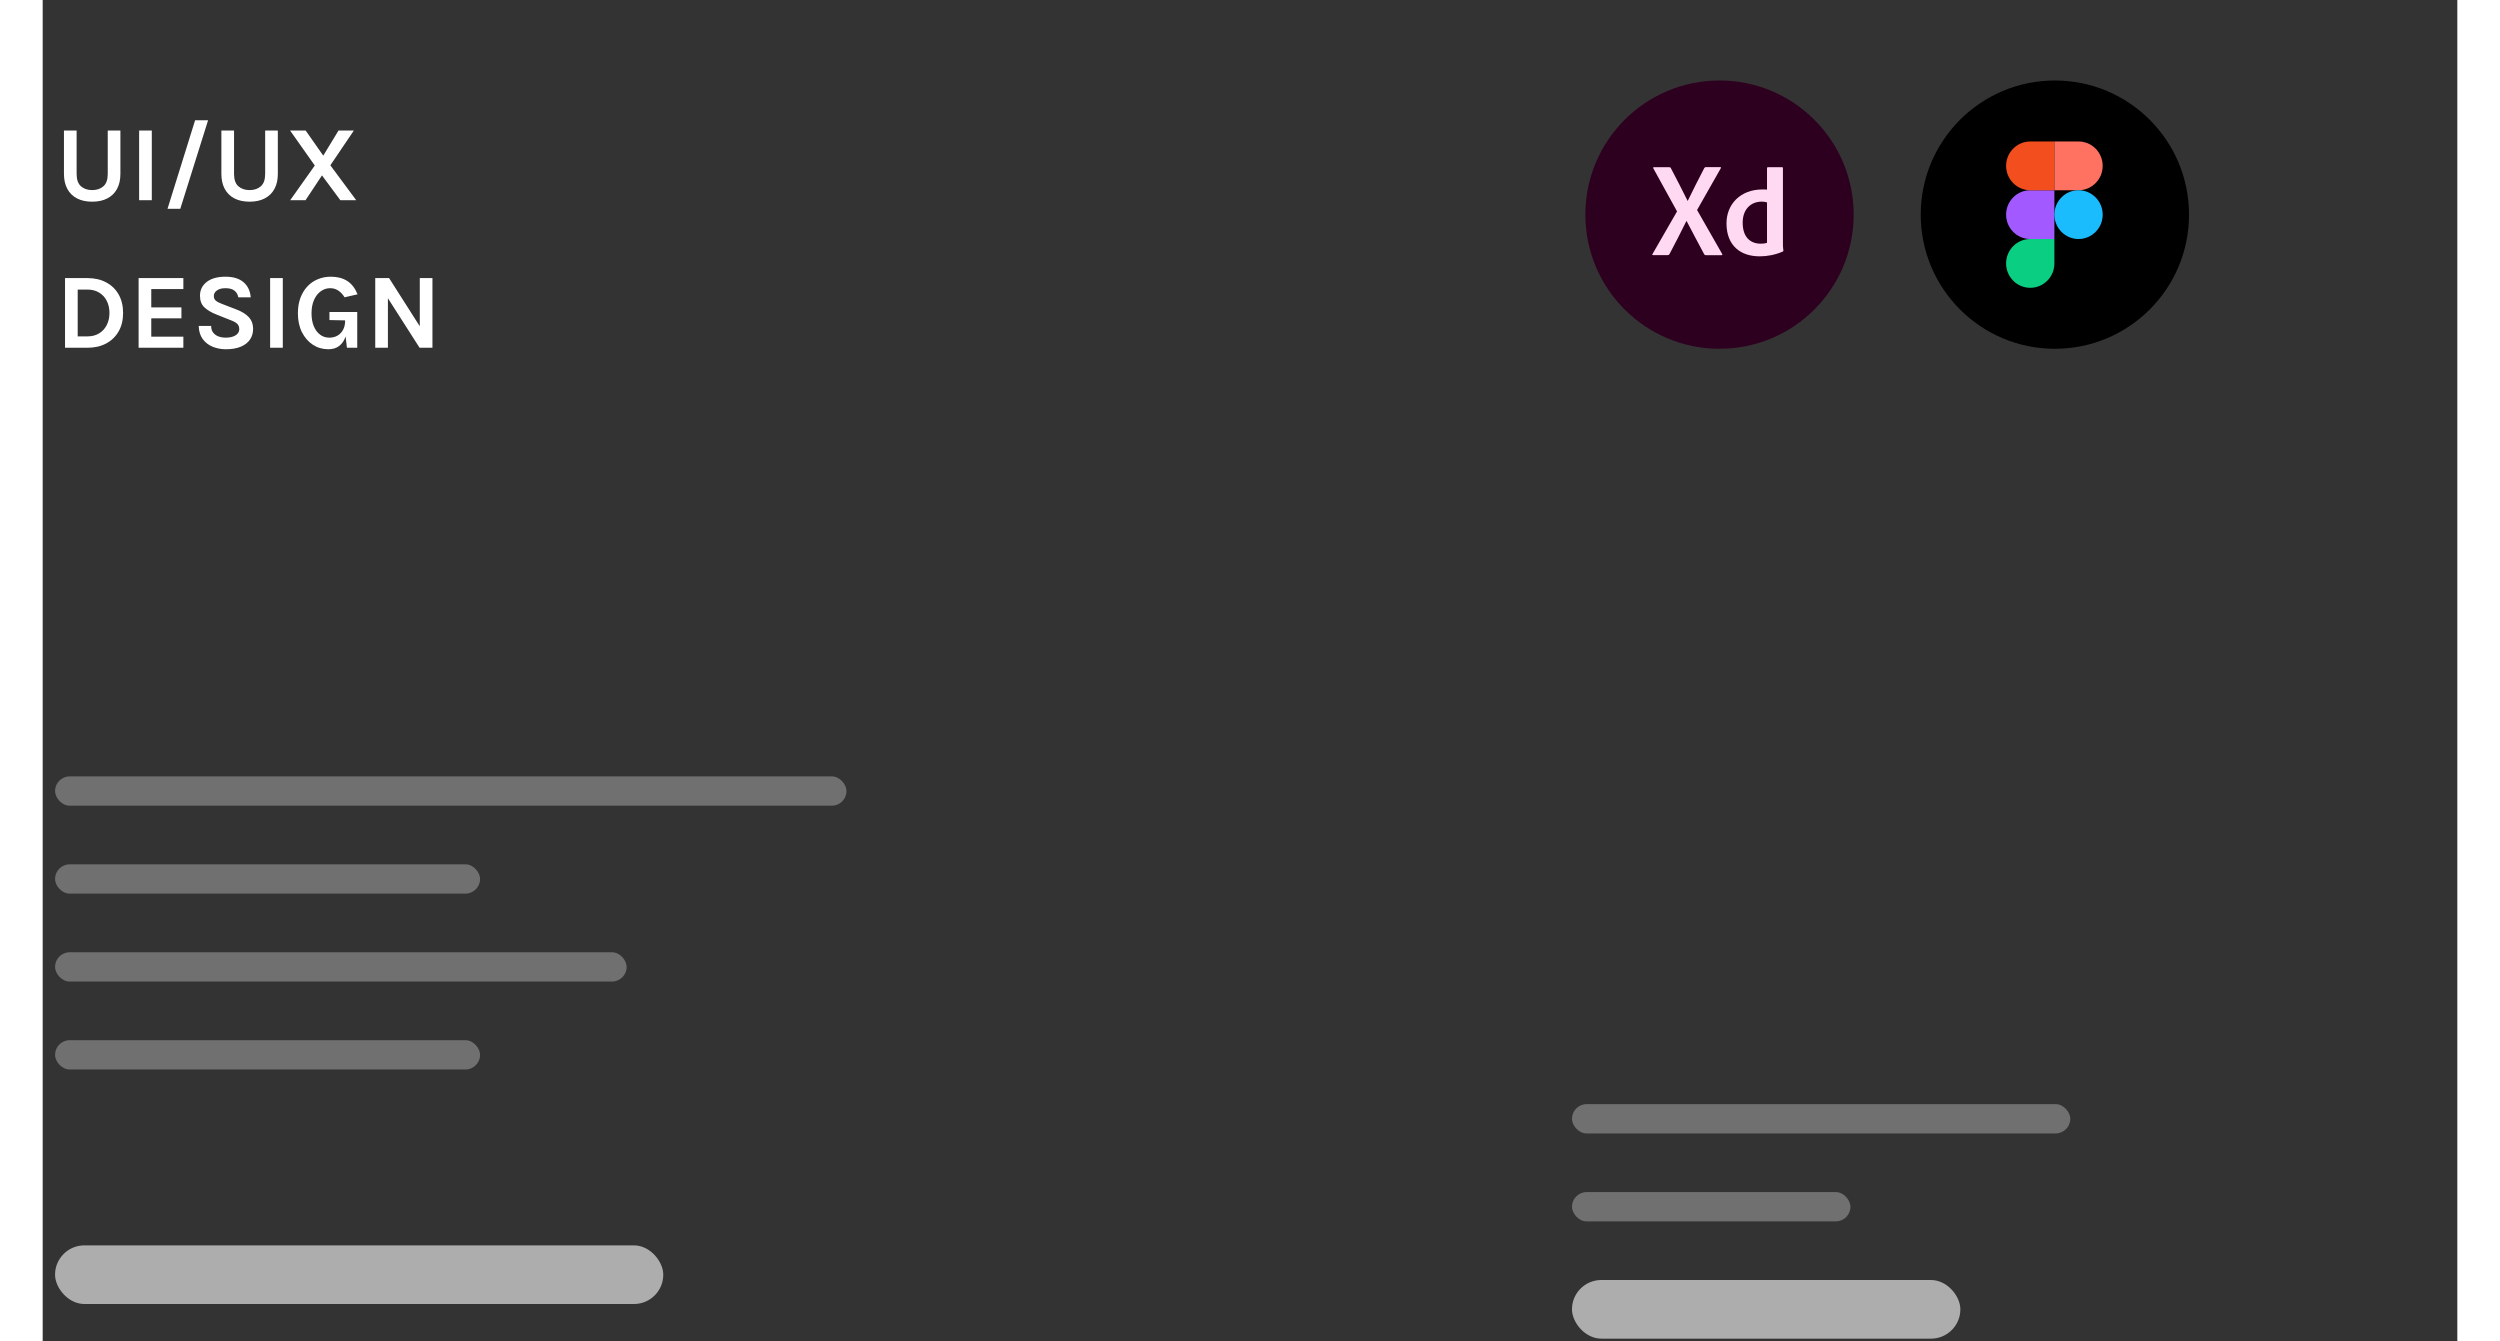 <svg width="205" height="110" viewBox="0 0 180 100" fill="none" xmlns="http://www.w3.org/2000/svg">
<rect x="0" y="0" width="180" height="100" fill="#333333" stroke="none"/>
<g clip-path="url(#clip0_1_2245)">
<path d="M1.586 9.731H2.53V12.963C2.53 13.39 2.638 13.698 2.854 13.887C3.073 14.077 3.352 14.171 3.69 14.171C4.032 14.171 4.31 14.077 4.526 13.887C4.742 13.698 4.85 13.39 4.85 12.963V9.731H5.794V12.963C5.794 13.401 5.71 13.774 5.542 14.083C5.374 14.393 5.133 14.629 4.818 14.791C4.506 14.954 4.13 15.035 3.69 15.035C3.25 15.035 2.873 14.954 2.558 14.791C2.246 14.629 2.006 14.393 1.838 14.083C1.67 13.774 1.586 13.401 1.586 12.963V9.731ZM7.19 14.923V9.731H8.134V14.923H7.19ZM9.307 15.563L11.363 8.963H12.331L10.259 15.563H9.307ZM13.321 9.731H14.265V12.963C14.265 13.39 14.373 13.698 14.589 13.887C14.807 14.077 15.086 14.171 15.425 14.171C15.766 14.171 16.045 14.077 16.261 13.887C16.477 13.698 16.585 13.39 16.585 12.963V9.731H17.529V12.963C17.529 13.401 17.445 13.774 17.277 14.083C17.109 14.393 16.867 14.629 16.553 14.791C16.241 14.954 15.865 15.035 15.425 15.035C14.985 15.035 14.607 14.954 14.293 14.791C13.981 14.629 13.741 14.393 13.573 14.083C13.405 13.774 13.321 13.401 13.321 12.963V9.731ZM18.452 14.923L20.284 12.339L18.444 9.731H19.604L20.916 11.603L22.052 9.731H23.196L21.444 12.323L23.372 14.923H22.188L20.82 13.075L19.596 14.923H18.452ZM1.666 20.731H3.346C3.874 20.731 4.337 20.838 4.734 21.051C5.132 21.262 5.441 21.562 5.662 21.951C5.884 22.341 5.994 22.801 5.994 23.331C5.994 23.857 5.884 24.314 5.662 24.703C5.441 25.09 5.132 25.39 4.734 25.603C4.337 25.817 3.874 25.923 3.346 25.923H1.666V20.731ZM2.61 21.587V25.075H3.346C3.682 25.075 3.972 24.999 4.214 24.847C4.46 24.695 4.648 24.489 4.778 24.227C4.912 23.963 4.978 23.665 4.978 23.331C4.978 22.993 4.912 22.693 4.778 22.431C4.648 22.17 4.46 21.965 4.214 21.815C3.972 21.663 3.682 21.587 3.346 21.587H2.61ZM7.151 25.923V20.731H10.487V21.547H8.095V22.915H10.343V23.731H8.095V25.099H10.487V25.923H7.151ZM13.662 26.035C13.302 26.035 12.97 25.973 12.666 25.847C12.364 25.722 12.119 25.531 11.93 25.275C11.743 25.019 11.643 24.694 11.63 24.299H12.558C12.558 24.499 12.607 24.663 12.706 24.791C12.805 24.919 12.937 25.015 13.102 25.079C13.27 25.141 13.454 25.171 13.654 25.171C13.846 25.171 14.017 25.146 14.166 25.095C14.318 25.045 14.437 24.973 14.522 24.879C14.61 24.783 14.654 24.67 14.654 24.539C14.654 24.366 14.601 24.23 14.494 24.131C14.39 24.033 14.222 23.942 13.99 23.859L12.966 23.451C12.566 23.294 12.259 23.111 12.046 22.903C11.832 22.695 11.726 22.409 11.726 22.043C11.726 21.622 11.893 21.281 12.226 21.019C12.559 20.758 13.024 20.627 13.622 20.627C14.203 20.627 14.652 20.763 14.97 21.035C15.287 21.305 15.467 21.681 15.51 22.163H14.582C14.547 21.958 14.454 21.794 14.302 21.671C14.15 21.546 13.923 21.483 13.622 21.483C13.355 21.483 13.145 21.539 12.99 21.651C12.835 21.761 12.758 21.899 12.758 22.067C12.758 22.211 12.806 22.326 12.902 22.411C13.001 22.494 13.152 22.574 13.358 22.651L14.494 23.091C14.878 23.241 15.172 23.429 15.378 23.655C15.583 23.882 15.686 24.166 15.686 24.507C15.686 24.819 15.607 25.09 15.45 25.319C15.293 25.546 15.063 25.722 14.762 25.847C14.46 25.973 14.094 26.035 13.662 26.035ZM16.955 25.923V20.731H17.899V25.923H16.955ZM21.289 26.035C20.865 26.035 20.482 25.923 20.141 25.699C19.8 25.475 19.528 25.163 19.325 24.763C19.125 24.361 19.025 23.891 19.025 23.355C19.025 22.931 19.086 22.551 19.209 22.215C19.334 21.879 19.508 21.593 19.729 21.355C19.95 21.118 20.21 20.938 20.509 20.815C20.808 20.69 21.132 20.627 21.481 20.627C21.966 20.627 22.373 20.733 22.701 20.943C23.032 21.154 23.289 21.486 23.473 21.939L22.505 22.163C22.369 21.942 22.212 21.774 22.033 21.659C21.857 21.542 21.657 21.483 21.433 21.483C21.177 21.483 20.944 21.559 20.733 21.711C20.522 21.861 20.354 22.075 20.229 22.355C20.104 22.635 20.041 22.969 20.041 23.355C20.041 23.718 20.096 24.035 20.205 24.307C20.317 24.579 20.473 24.791 20.673 24.943C20.873 25.095 21.105 25.171 21.369 25.171C21.593 25.171 21.793 25.122 21.969 25.023C22.148 24.922 22.288 24.778 22.389 24.591C22.493 24.405 22.545 24.179 22.545 23.915H22.753C22.753 24.347 22.701 24.722 22.597 25.039C22.496 25.357 22.337 25.602 22.121 25.775C21.905 25.949 21.628 26.035 21.289 26.035ZM22.681 25.923L22.545 24.779V23.883L21.377 23.859V23.259H23.449V25.923H22.681ZM24.791 20.731H25.823L28.183 24.435H28.111V20.731H29.055V25.923H28.095L25.583 21.995H25.735V25.923H24.791V20.731Z" fill="white"/>
<g clip-path="url(#clip1_1_2245)">
<rect x="0.922" y="57.876" width="58.997" height="2.185" rx="1.093" fill="white" fill-opacity="0.3"/>
<rect x="0.922" y="64.431" width="31.684" height="2.185" rx="1.093" fill="white" fill-opacity="0.3"/>
<rect x="0.922" y="70.986" width="42.609" height="2.185" rx="1.093" fill="white" fill-opacity="0.3"/>
<g clip-path="url(#clip2_1_2245)">
<rect x="0.922" y="77.541" width="31.684" height="2.185" rx="1.093" fill="white" fill-opacity="0.3"/>
<rect x="0.922" y="92.837" width="45.34" height="4.37" rx="2.185" fill="white" fill-opacity="0.6"/>
</g>
</g>
</g>
<g clip-path="url(#clip3_1_2245)">
<rect x="114.002" y="82.308" width="37.146" height="2.185" rx="1.093" fill="white" fill-opacity="0.3"/>
<rect x="114.002" y="88.864" width="20.758" height="2.185" rx="1.093" fill="white" fill-opacity="0.3"/>
<g clip-path="url(#clip4_1_2245)">
<rect x="114.002" y="95.419" width="28.952" height="4.37" rx="2.185" fill="white" fill-opacity="0.6"/>
</g>
</g>
<path fill-rule="evenodd" clip-rule="evenodd" d="M150 26C155.523 26 160 21.523 160 16C160 10.477 155.523 6 150 6C144.477 6 140 10.477 140 16C140 21.523 144.477 26 150 26Z" fill="black"/>
<path d="M148.164 21.455C149.157 21.455 149.964 20.64 149.964 19.636V17.818H148.164C147.17 17.818 146.364 18.633 146.364 19.636C146.364 20.64 147.17 21.455 148.164 21.455Z" fill="#0ACF83"/>
<path d="M146.364 16C146.364 14.996 147.17 14.182 148.164 14.182H149.964V17.818H148.164C147.17 17.818 146.364 17.004 146.364 16Z" fill="#A259FF"/>
<path d="M146.364 12.364C146.364 11.36 147.17 10.546 148.164 10.546H149.964V14.182H148.164C147.17 14.182 146.364 13.367 146.364 12.364Z" fill="#F24E1E"/>
<path d="M149.964 10.546H151.764C152.757 10.546 153.564 11.36 153.564 12.364C153.564 13.367 152.757 14.182 151.764 14.182H149.964V10.546Z" fill="#FF7262"/>
<path d="M153.564 16C153.564 17.004 152.757 17.818 151.764 17.818C150.77 17.818 149.964 17.004 149.964 16C149.964 14.996 150.77 14.182 151.764 14.182C152.757 14.182 153.564 14.996 153.564 16Z" fill="#1ABCFE"/>
<path fill-rule="evenodd" clip-rule="evenodd" d="M125 26C130.523 26 135 21.523 135 16C135 10.477 130.523 6 125 6C119.477 6 115 10.477 115 16C115 21.523 119.477 26 125 26Z" fill="#2E001F"/>
<g clip-path="url(#clip5_1_2245)">
<path d="M129.914 22.614H120.087C118.754 22.614 117.667 21.623 117.667 20.408V11.814C117.667 10.599 118.754 9.608 120.087 9.608H129.907C131.247 9.608 132.327 10.599 132.327 11.814V20.402C132.333 21.623 131.247 22.614 129.914 22.614Z" fill="#2E001F"/>
<path d="M123.327 15.655L125.194 18.925C125.227 18.973 125.207 19.022 125.153 19.022H123.993C123.919 19.022 123.886 19.004 123.853 18.944C123.426 18.141 122.993 17.339 122.546 16.476H122.532C122.132 17.291 121.692 18.148 121.266 18.95C121.233 18.998 121.199 19.017 121.146 19.017H120.047C119.98 19.017 119.973 18.969 120.007 18.932L121.834 15.759L120.067 12.55C120.027 12.501 120.067 12.465 120.107 12.465H121.254C121.32 12.465 121.347 12.477 121.373 12.532C121.793 13.334 122.22 14.161 122.62 14.969H122.634C123.02 14.167 123.447 13.334 123.86 12.538C123.894 12.489 123.914 12.459 123.981 12.459H125.054C125.107 12.459 125.128 12.496 125.094 12.544L123.327 15.655ZM125.521 16.646C125.521 15.23 126.554 14.123 128.194 14.123C128.334 14.123 128.407 14.123 128.541 14.136V12.525C128.541 12.489 128.574 12.465 128.607 12.465H129.661C129.714 12.465 129.727 12.483 129.727 12.513V18.093C129.727 18.257 129.727 18.463 129.761 18.689C129.761 18.725 129.747 18.737 129.707 18.756C129.147 18.999 128.561 19.108 128.001 19.108C126.554 19.113 125.52 18.299 125.521 16.646ZM128.54 15.09C128.447 15.054 128.314 15.03 128.154 15.03C127.313 15.03 126.727 15.619 126.727 16.598C126.727 17.716 127.327 18.166 128.081 18.166C128.241 18.166 128.414 18.148 128.541 18.099V15.09H128.54Z" fill="#FFD9F2"/>
</g>
<defs>
<clipPath id="clip0_1_2245">
<rect width="58.997" height="90.284" fill="white" transform="translate(0.922 6.923)"/>
</clipPath>
<clipPath id="clip1_1_2245">
<rect width="58.997" height="39.331" fill="white" transform="translate(0.922 57.876)"/>
</clipPath>
<clipPath id="clip2_1_2245">
<rect width="45.34" height="19.666" fill="white" transform="translate(0.922 77.541)"/>
</clipPath>
<clipPath id="clip3_1_2245">
<rect width="37.146" height="17.481" fill="white" transform="translate(114.002 82.308)"/>
</clipPath>
<clipPath id="clip4_1_2245">
<rect width="28.952" height="4.37" fill="white" transform="translate(114.002 95.419)"/>
</clipPath>
<clipPath id="clip5_1_2245">
<rect width="16" height="14.222" fill="white" transform="translate(117 9)"/>
</clipPath>
</defs>
</svg>
